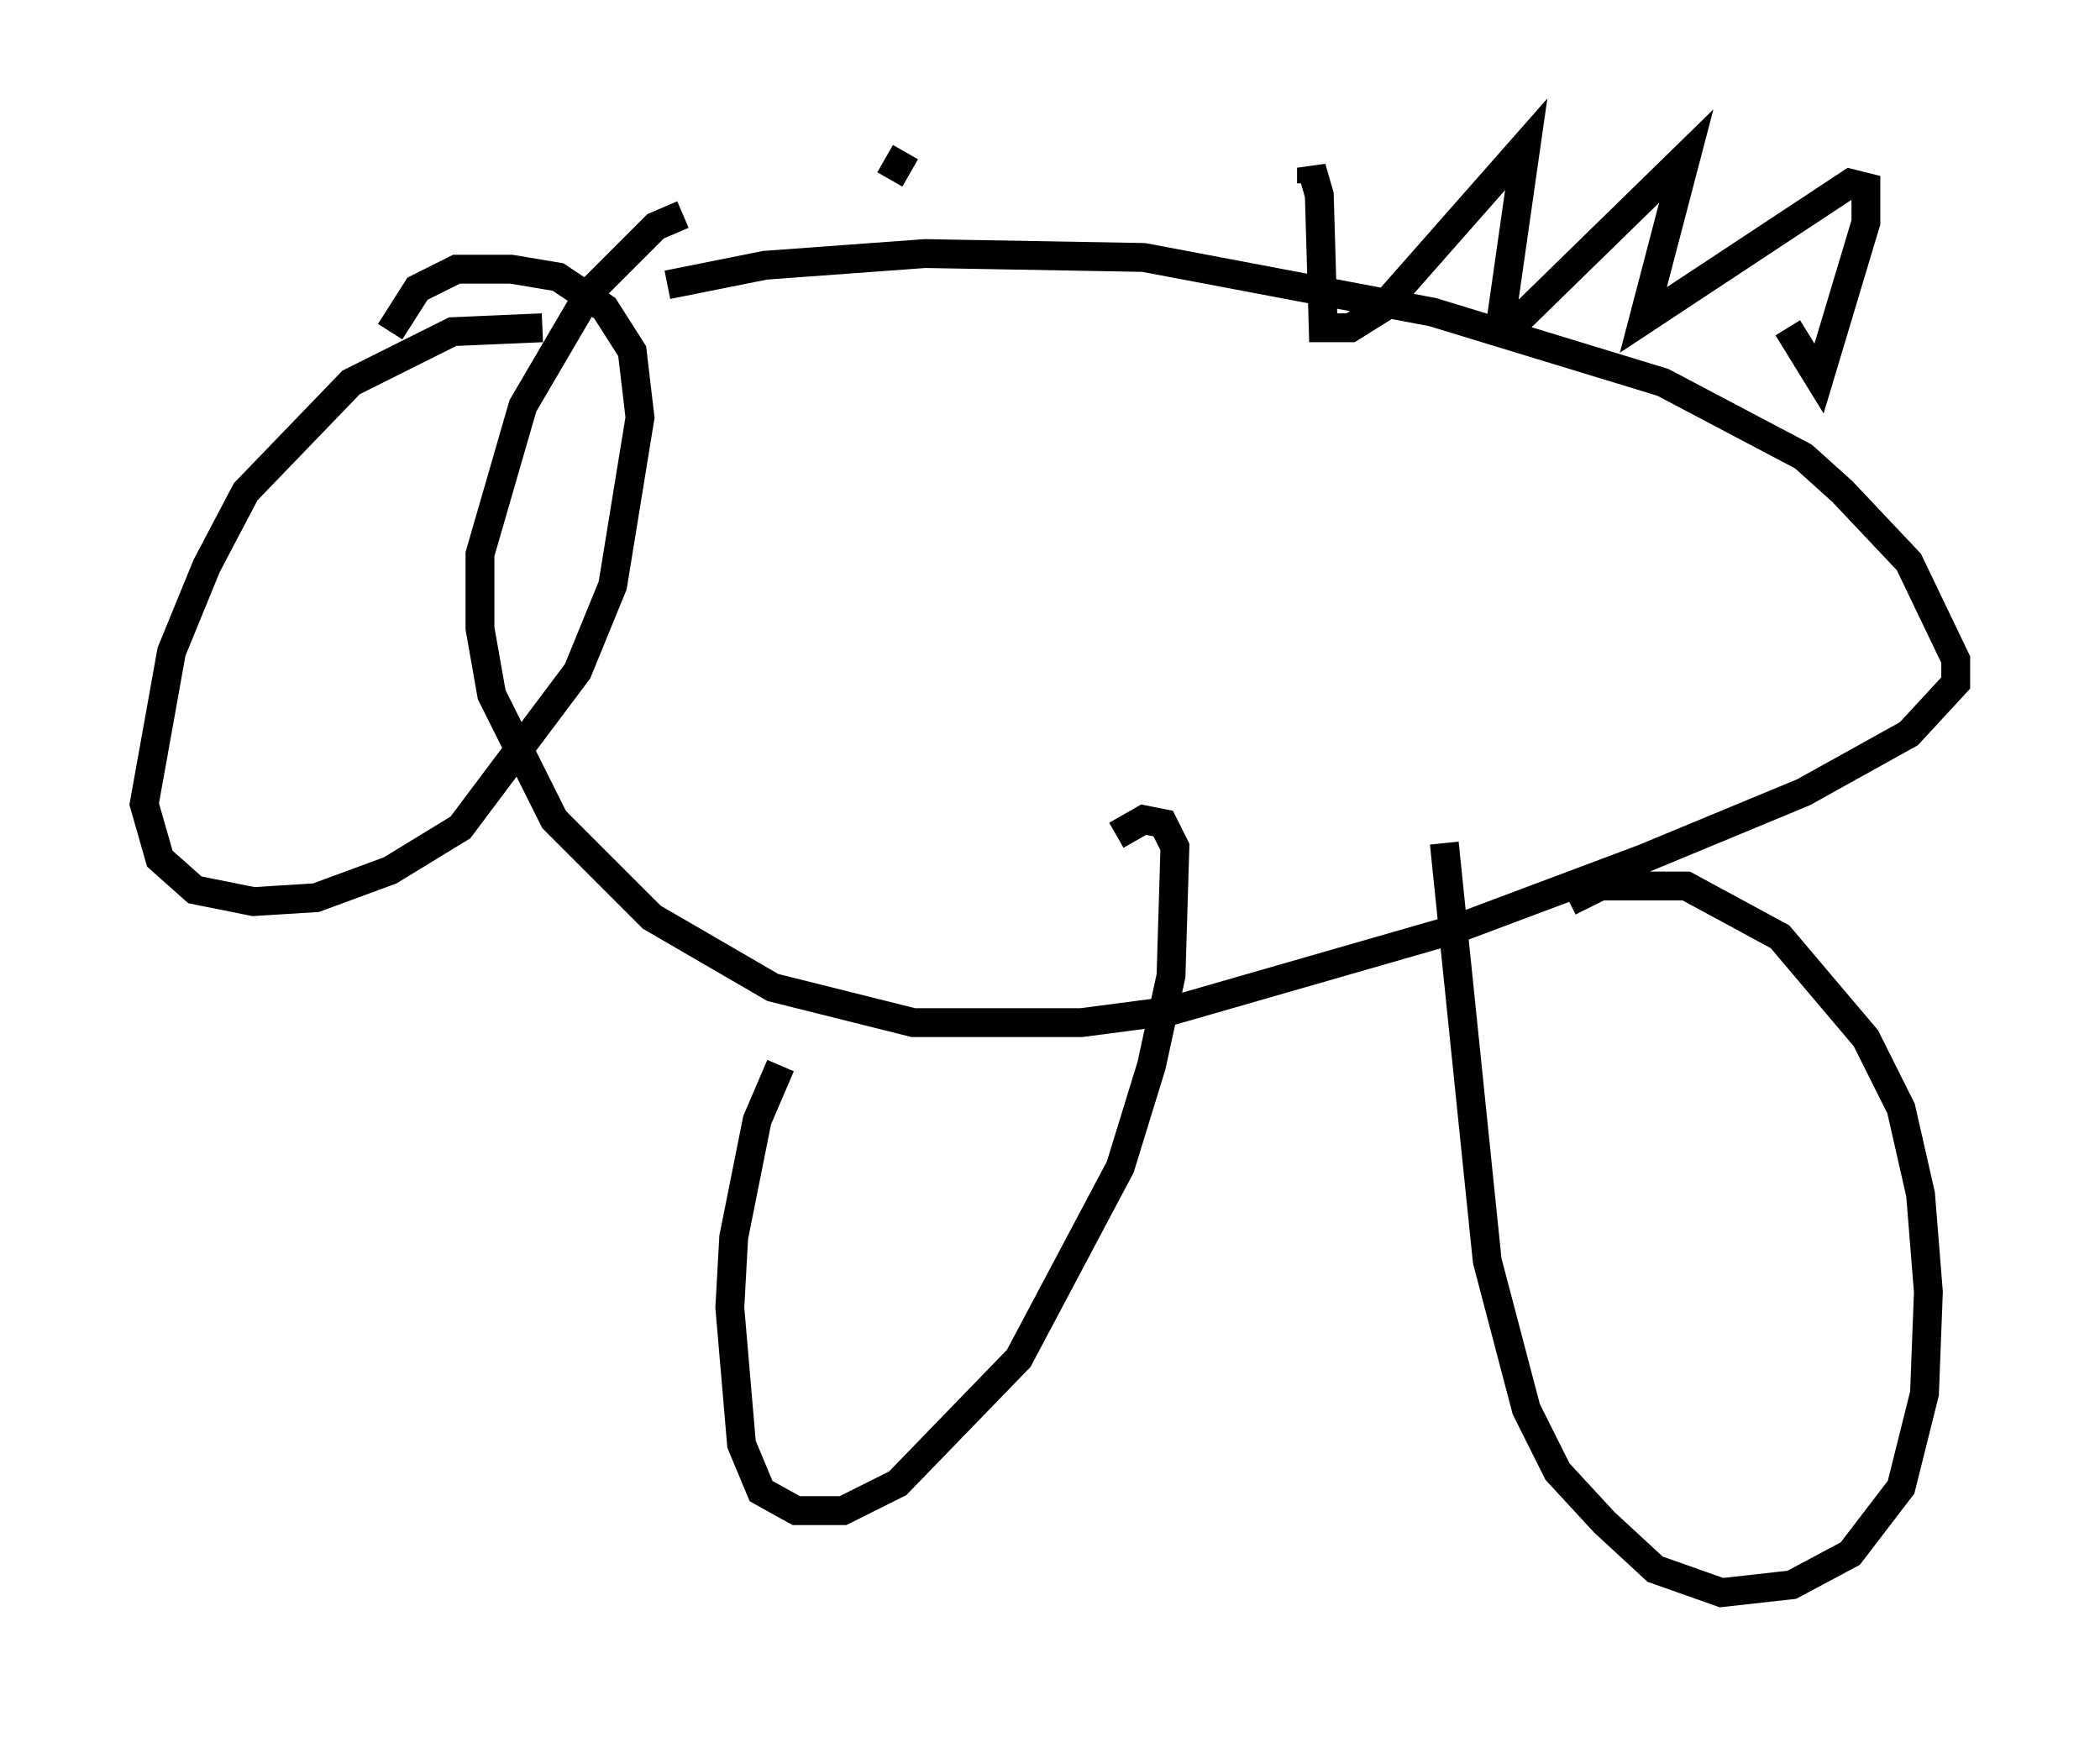 <?xml version="1.0" encoding="utf-8" ?>
<svg baseProfile="full" height="60.202" version="1.1" width="72.787" xmlns="http://www.w3.org/2000/svg" xmlns:ev="http://www.w3.org/2001/xml-events" xmlns:xlink="http://www.w3.org/1999/xlink"><defs /><rect fill="white" height="60.202" width="72.787" x="0" y="0" /><path d="M17.855, 12.578 m5.277, -2.706 l3.383, -0.677 5.548, -0.406 l7.578, 0.135 10.013, 1.894 l7.984, 2.436 4.871, 2.571 l1.353, 1.218 2.3, 2.436 l1.624, 3.383 0.0, 0.812 l-1.624, 1.759 -3.654, 2.03 l-5.548, 2.3 -6.495, 2.436 l-9.878, 2.842 -3.112, 0.406 l-5.819, 0.0 -4.871, -1.218 l-4.195, -2.436 -3.383, -3.383 l-2.165, -4.33 -0.406, -2.3 l0.0, -2.571 1.488, -5.142 l2.3, -3.924 2.3, -2.3 l0.947, -0.406 m-4.871, 3.924 l-3.112, 0.135 -3.518, 1.759 l-3.654, 3.789 -1.353, 2.571 l-1.218, 2.977 -0.947, 5.277 l0.541, 1.894 1.218, 1.083 l2.03, 0.406 2.165, -0.135 l2.571, -0.947 2.436, -1.488 l4.059, -5.413 1.218, -2.977 l0.947, -5.819 -0.271, -2.3 l-0.947, -1.488 -1.624, -1.083 l-1.624, -0.271 -1.894, 0.0 l-1.353, 0.677 -0.947, 1.488 m13.532, 25.44 l-0.812, 1.894 -0.812, 4.059 l-0.135, 2.436 0.406, 4.736 l0.677, 1.624 1.218, 0.677 l1.624, 0.0 1.894, -0.947 l4.195, -4.33 3.518, -6.631 l1.083, -3.518 0.677, -3.112 l0.135, -4.465 -0.406, -0.812 l-0.677, -0.135 -0.947, 0.541 m11.367, 0.271 l1.488, 14.479 1.353, 5.142 l1.083, 2.165 1.624, 1.759 l1.759, 1.624 2.3, 0.812 l2.436, -0.271 2.03, -1.083 l1.759, -2.3 0.812, -3.248 l0.135, -3.518 -0.271, -3.383 l-0.677, -2.977 -1.218, -2.436 l-2.977, -3.518 -3.248, -1.759 l-2.977, 0.0 -1.083, 0.541 m-8.931, -24.898 l0.0, -0.541 0.271, 0.947 l0.135, 4.601 0.947, 0.0 l1.083, -0.677 5.007, -5.683 l-0.812, 5.683 0.541, 0.406 l5.819, -5.683 -1.488, 5.683 l7.172, -4.736 0.541, 0.135 l0.0, 1.218 -1.624, 5.413 l-1.083, -1.759 m-30.582, -6.089 l-0.541, 0.947 " fill="none" stroke="black" stroke-width="1" /></svg>